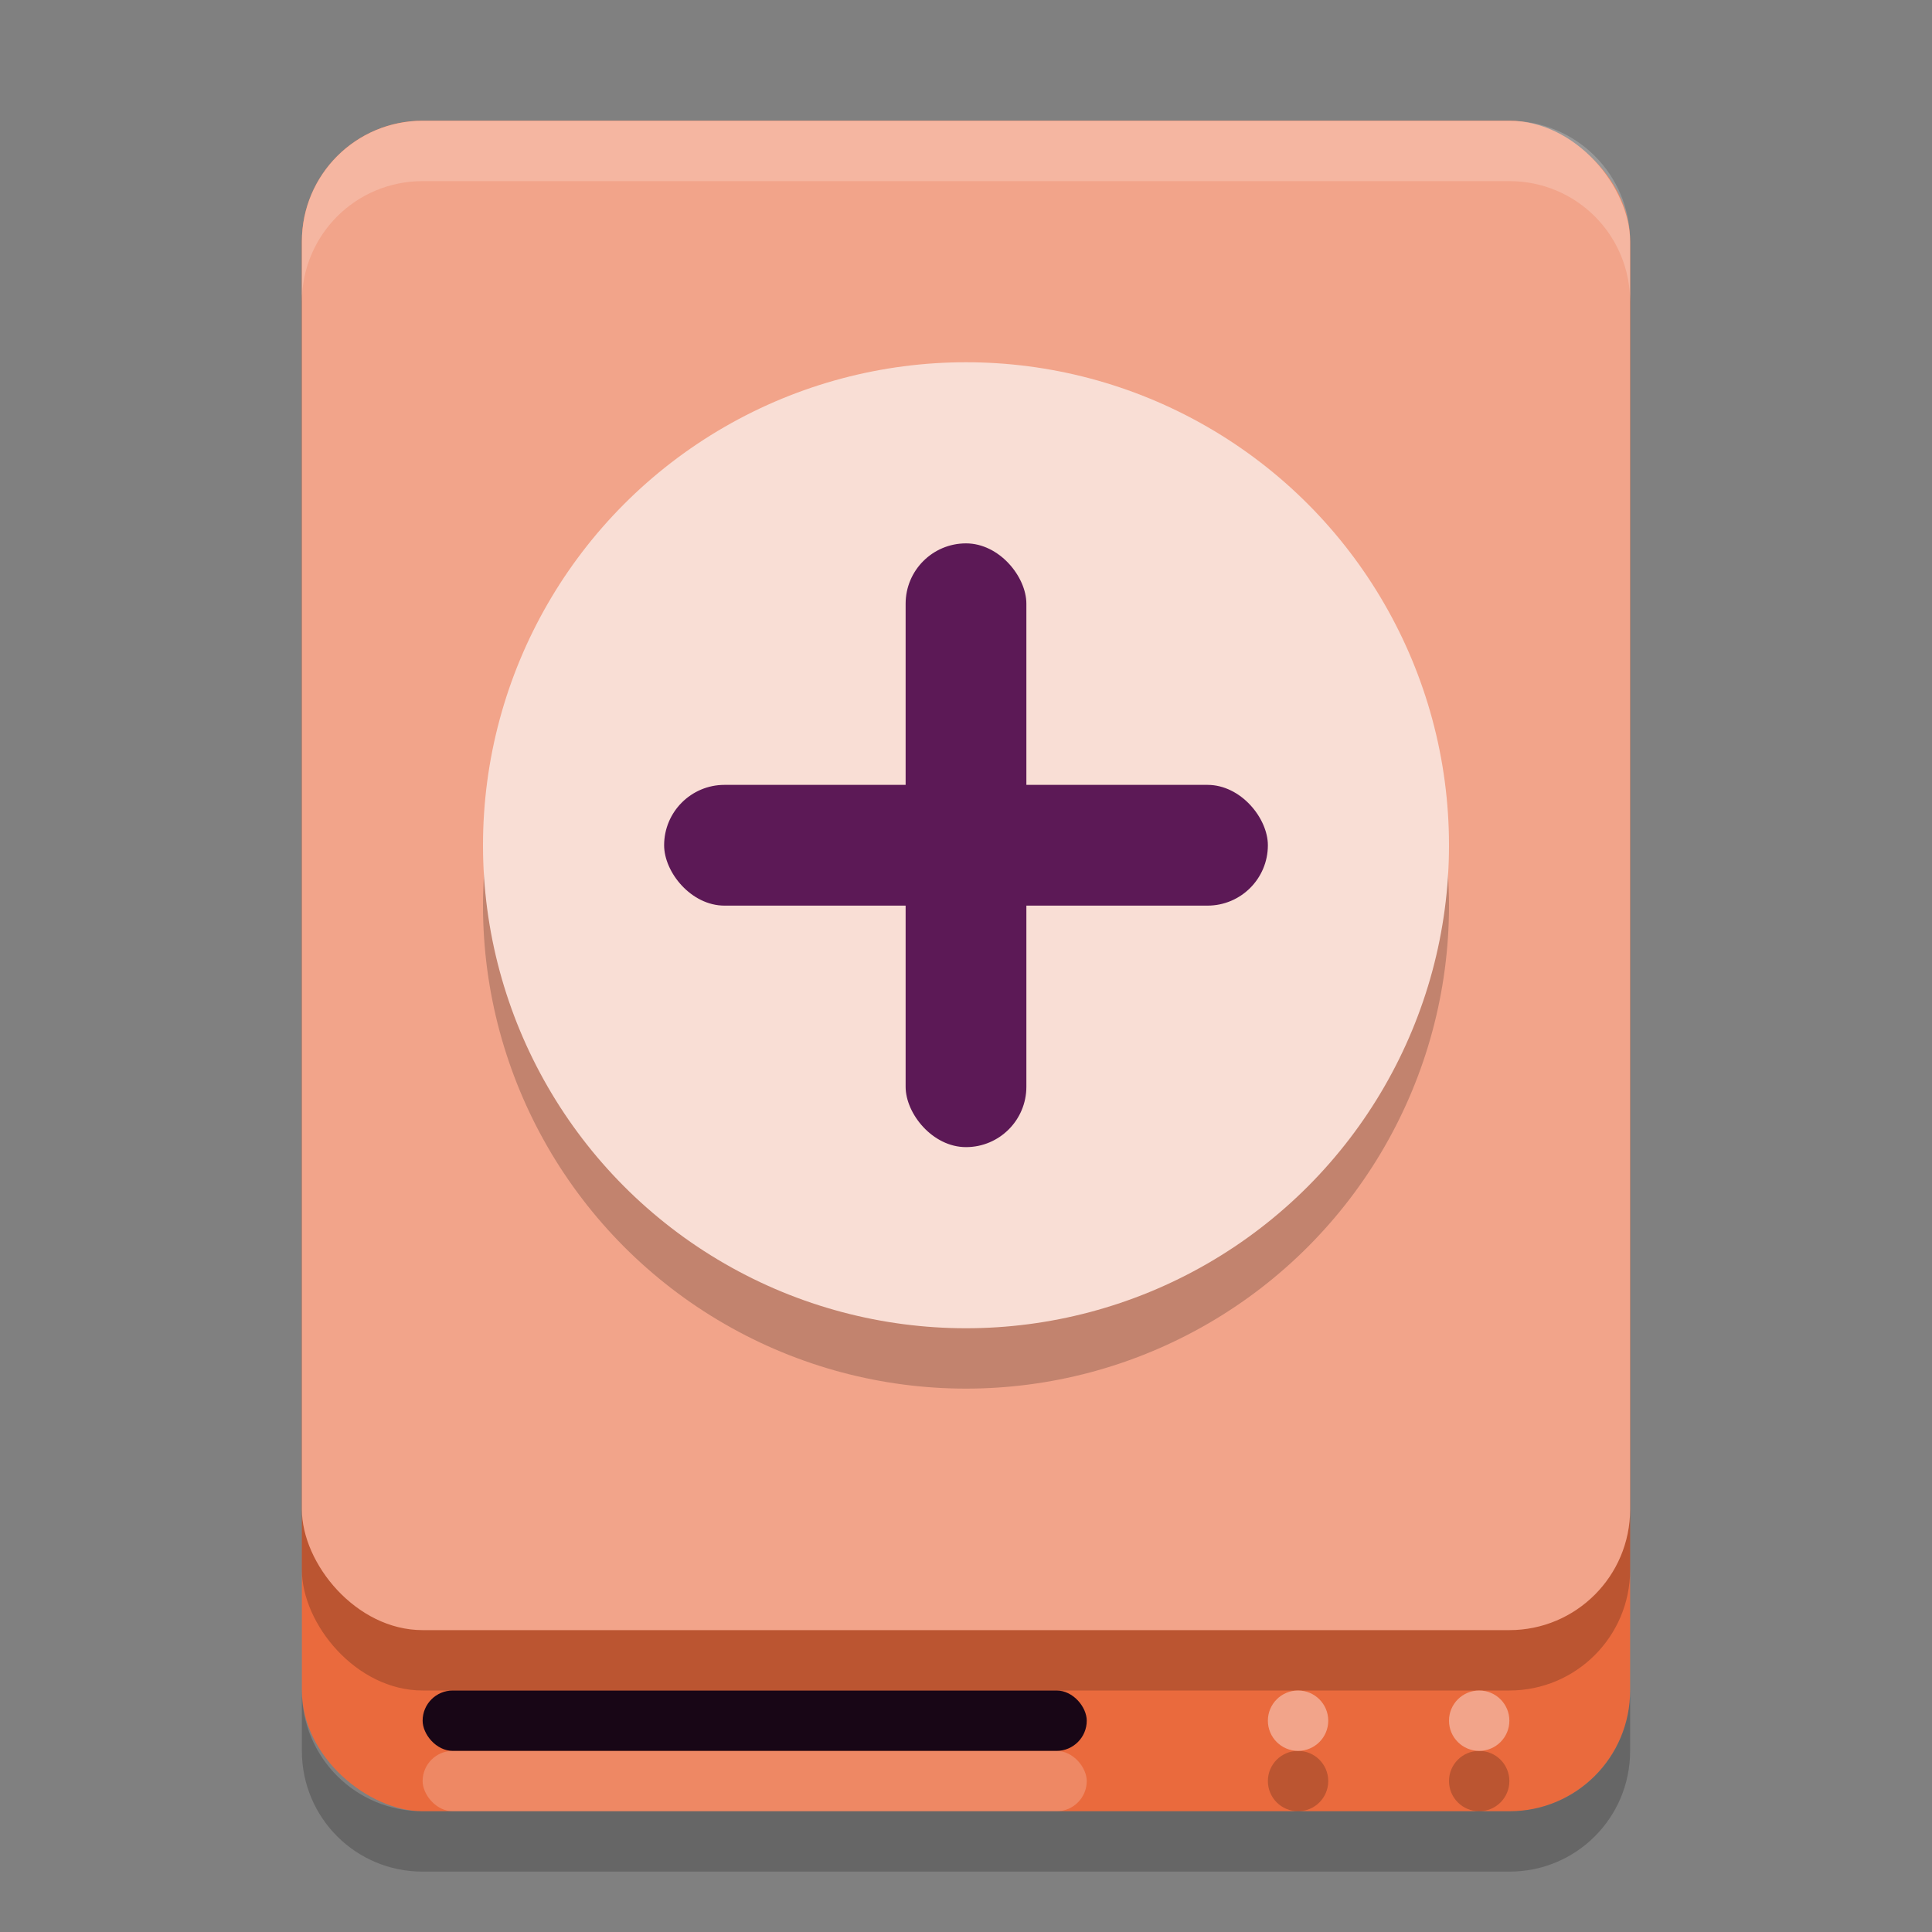 <svg width="32" height="32" version="1.1" xmlns="http://www.w3.org/2000/svg">
 <rect width="100%" height="100%" fill="#808080" stroke="none"/>
 <rect transform="matrix(0,-1,-1,0,0,0)" x="-30" y="-27" width="28" height="22" rx="2" ry="2" style="fill:#ea6a3d"/>
 <rect x="7" y="29" width="11" height="1" ry=".5" style="fill:#ffffff;opacity:.2"/>
 <rect x="5" y="3" width="22" height="25" rx="2" ry="2" style="opacity:.2"/>
 <rect x="5" y="2" width="22" height="25" rx="2" ry="2" style="fill:#f2a48a"/>
 <path d="m7 2c-1.108 0-2 0.892-2 2v1c0-1.108 0.892-2 2-2h18c1.108 0 2 0.892 2 2v-1c0-1.108-0.892-2-2-2z" style="fill:#ffffff;opacity:.2"/>
 <path d="m5 28v1c0 1.108 0.892 2 2 2h18c1.108 0 2-0.892 2-2v-1c0 1.108-0.892 2-2 2h-18c-1.108 0-2-0.892-2-2z" style="opacity:.2"/>
 <circle cx="24.5" cy="29.5" r=".5" style="opacity:.2"/>
 <rect x="7" y="28" width="11" height="1" ry=".5" style="fill:#180616"/>
 <circle cx="21.5" cy="29.5" r=".5" style="opacity:.2"/>
 <circle cx="24.5" cy="28.5" r=".5" style="fill:#f2a48a"/>
 <circle cx="21.5" cy="28.5" r=".5" style="fill:#f2a48a"/>
 <circle cx="16" cy="15" r="8" style="opacity:.2"/>
 <g transform="translate(8,6)">
  <circle cx="8" cy="8" r="8" style="fill:#f9ded5"/>
  <rect x="3" y="7" width="10" height="2" rx="1" ry="1" style="fill:#5c1956"/>
  <rect x="7" y="3" width="2" height="10" rx="1" ry="1" style="fill:#5c1956"/>
 </g>
</svg>
